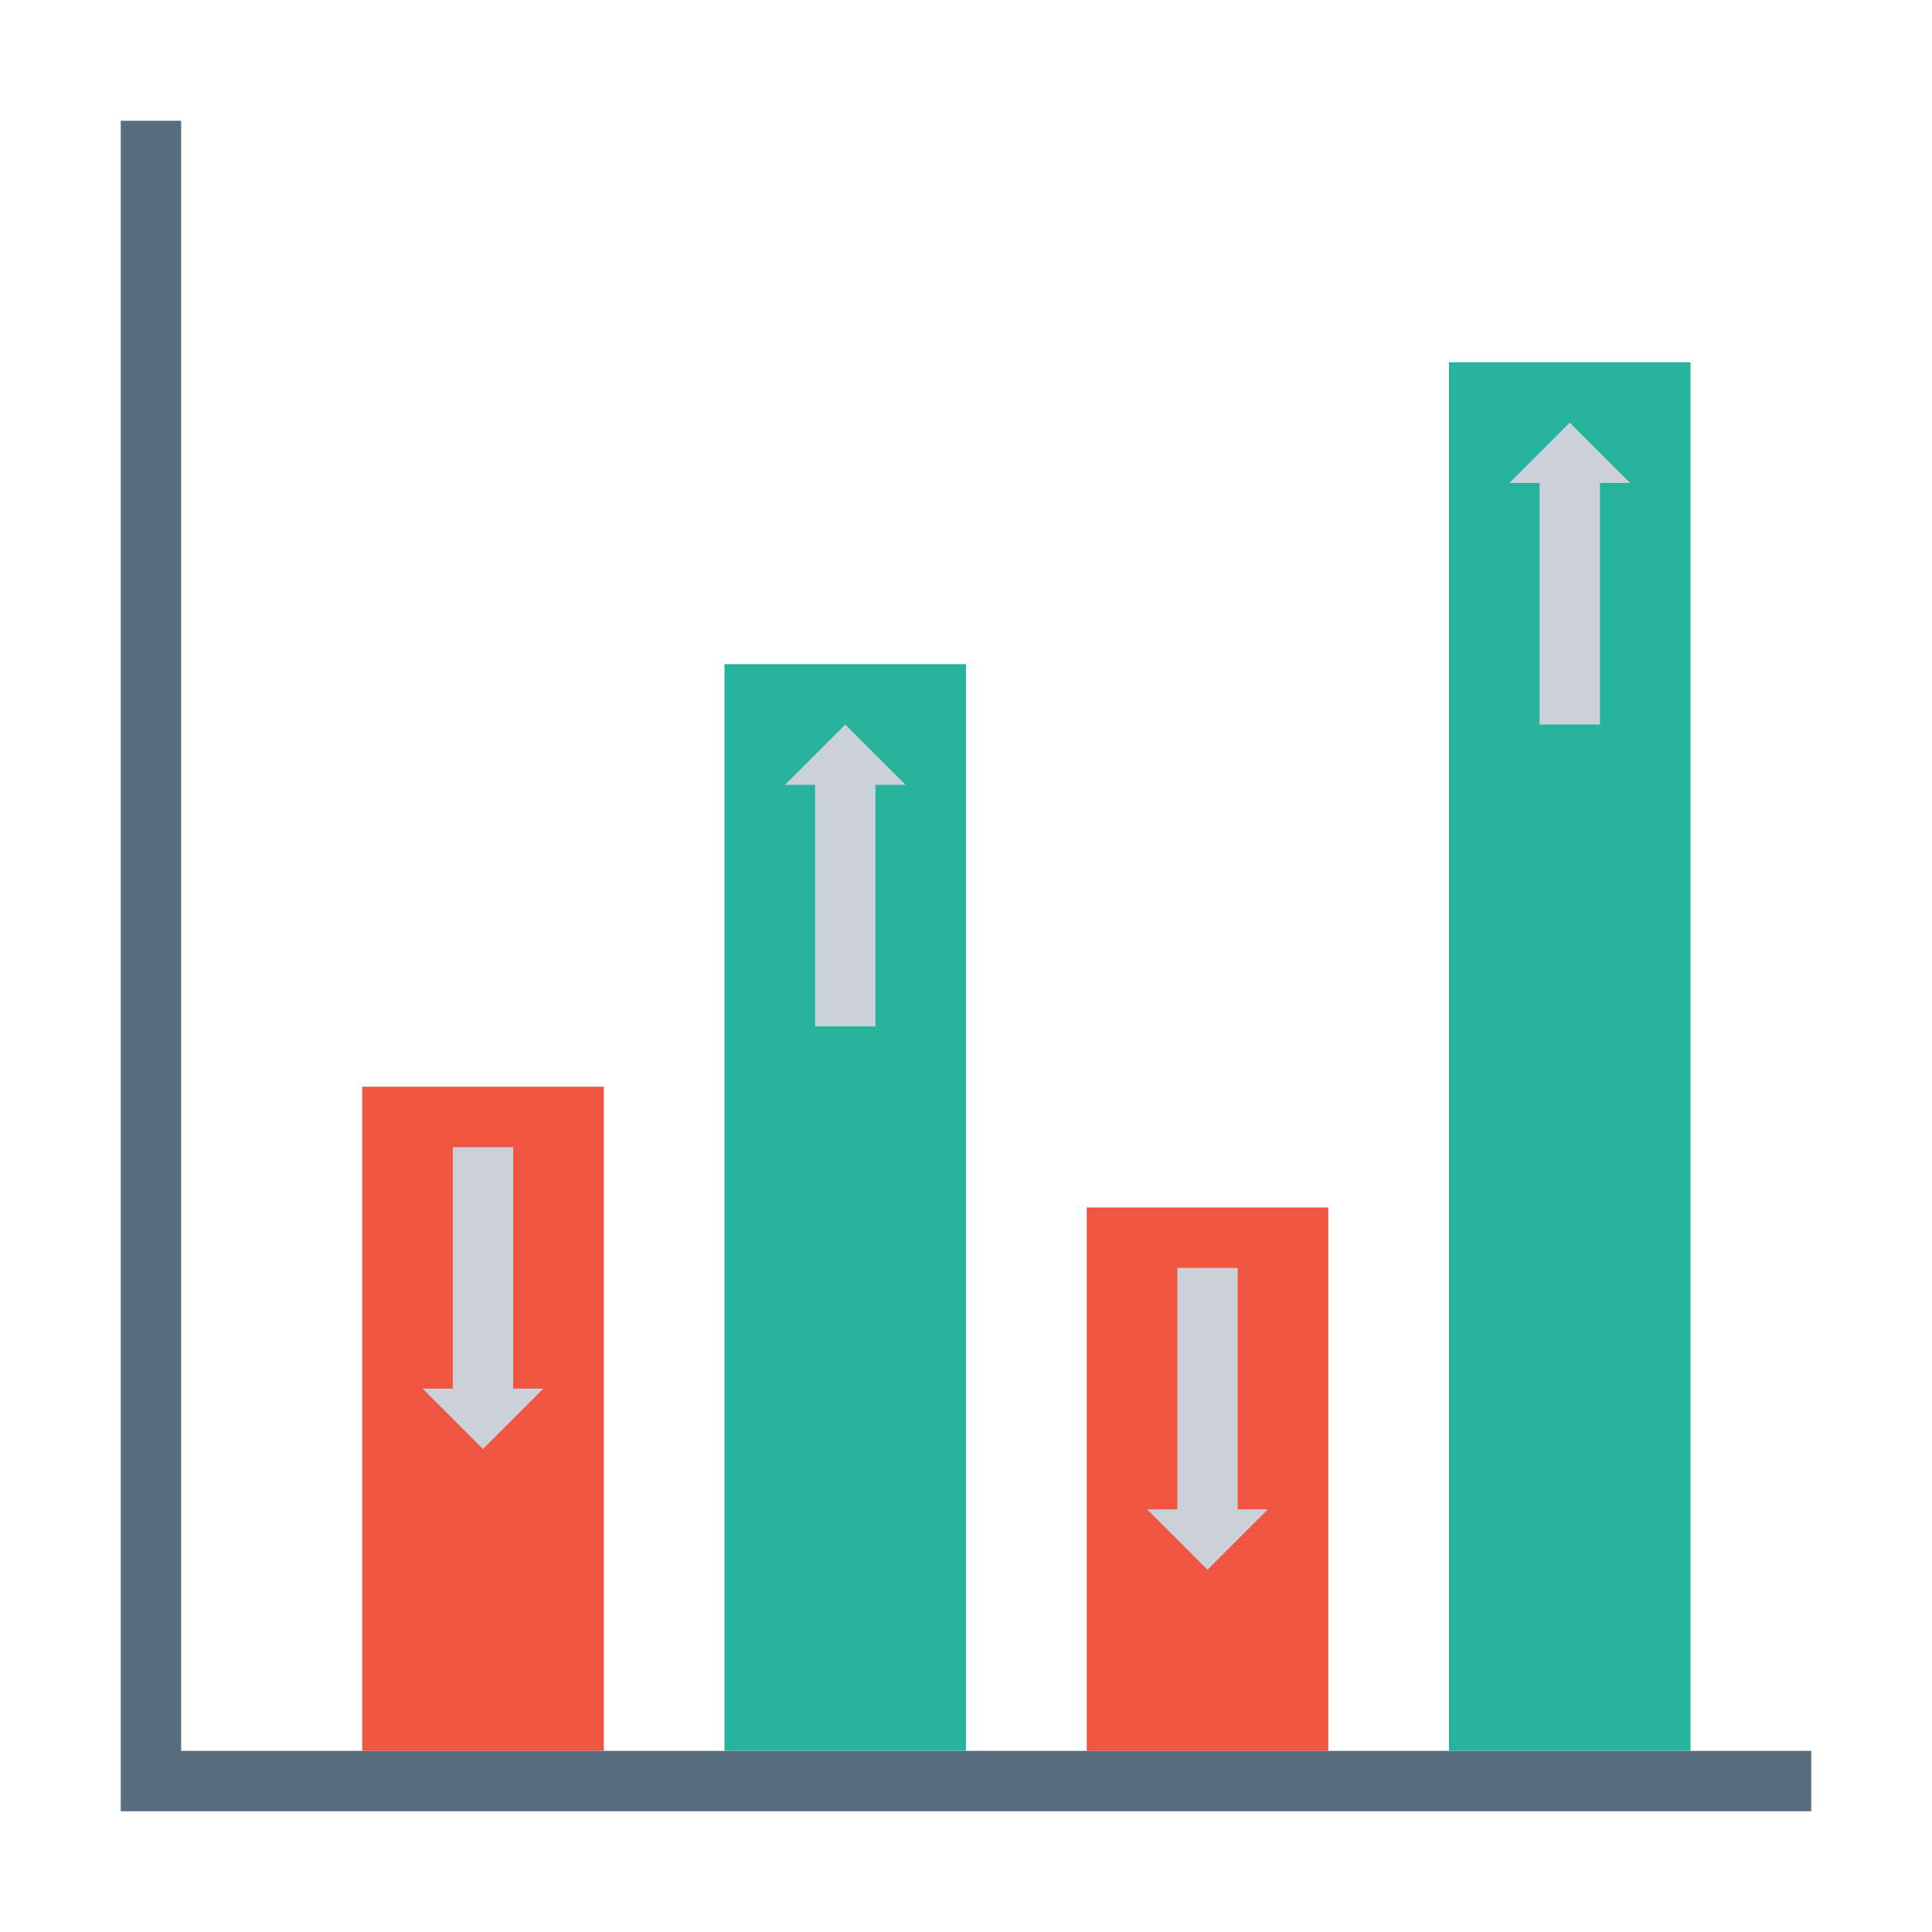 <svg xmlns="http://www.w3.org/2000/svg" width="32" height="32" viewBox="0 0 32 32"><g transform="translate(0 -1020.362)"><path fill="none" stroke="#576d7e" d="M2.5 1022.362l0 28M30 1049.862L2 1049.862"/><rect width="4" height="11" x="6" y="1038.362" fill="#f05542" color="#000" overflow="visible" rx="0" ry="0" style="isolation:auto;mix-blend-mode:normal"/><rect style="isolation:auto;mix-blend-mode:normal" width="4" height="18" x="12" y="1031.362" fill="#25b39e" color="#000" overflow="visible" rx="0" ry="0"/><rect width="4" height="9" x="18" y="1040.362" fill="#f05542" color="#000" overflow="visible" rx="0" ry="0" style="isolation:auto;mix-blend-mode:normal"/><rect style="isolation:auto;mix-blend-mode:normal" width="4" height="23" x="24" y="1026.362" fill="#25b39e" color="#000" overflow="visible" rx="0" ry="0"/><path fill="#cad1d8" fill-rule="evenodd" d="M7 1043.362l1 1 1-1-.5 0 0-4-1 0 0 4zM19 1045.362l1 1 1-1-.5 0 0-4-1 0 0 4zM25 1028.362l1-1 1 1-.5 0 0 4-1 0 0-4zM13 1033.362l1-1 1 1-.5 0 0 4-1 0 0-4z"/></g></svg>
